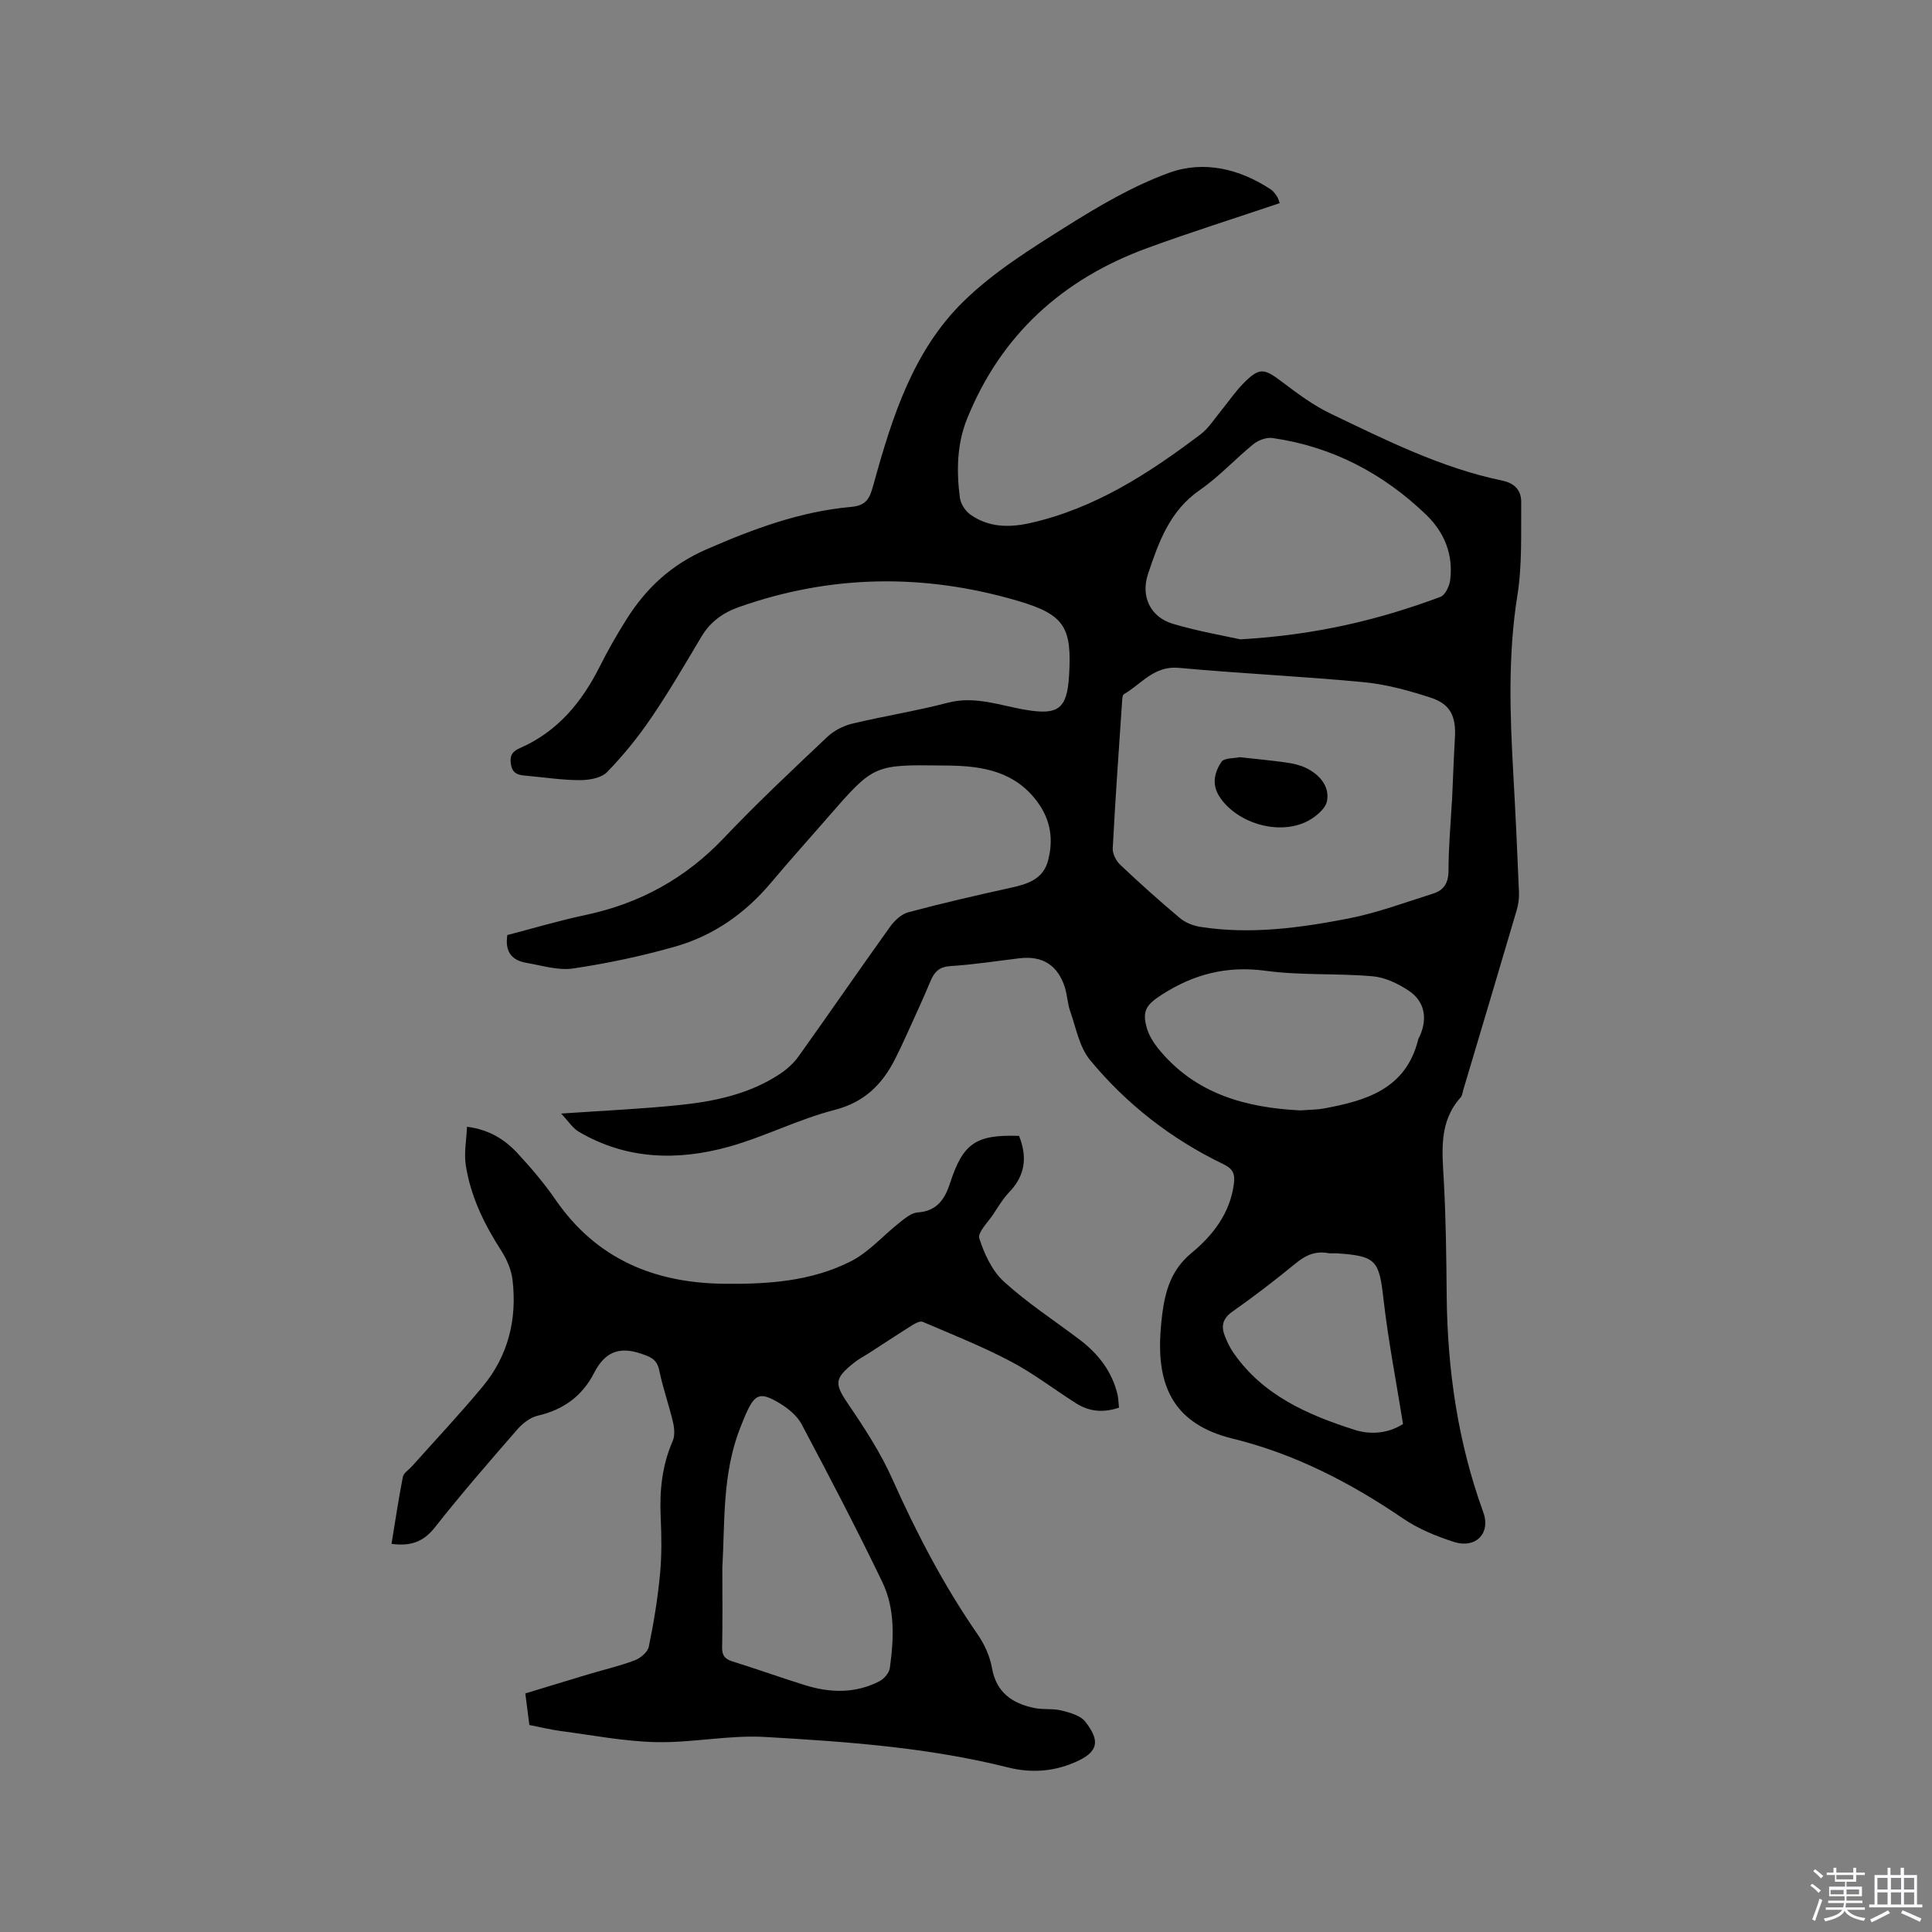 <svg enable-background="new 0 0 400 400" viewBox="0 0 400 400" xmlns="http://www.w3.org/2000/svg"><rect x="0" y="0" width="400" height="400" fill="#808080" stroke="none"/><path d="m374.8 390.4.4-.4c.7.5 1.3 1 1.8 1.4l-.5.5c-.5-.6-1.1-1.1-1.7-1.5zm1 7.3-.6-.3c.5-1.4 1.1-2.8 1.5-4.3.2.1.4.2.6.3-.5 1.3-1 2.8-1.5 4.3zm-.4-10.3.4-.4c.4.3 1 .8 1.7 1.4l-.5.5c-.4-.5-1-1-1.6-1.5zm2.5.3h1.7v-1h.6v1h3.5v-1h.6v1h1.8v.5h-1.8v1.4h-2v1h3.2v2h-3.2v.9h3.3v.5h-3.4c0 .3-.1.6-.1.9h4v.5h-3.7c.7.9 1.9 1.5 3.8 1.7-.1.2-.2.4-.3.6-2.1-.4-3.5-1.1-4-2.1-.4 1-1.8 1.7-4 2.2-.1-.2-.2-.4-.3-.6 2.1-.4 3.4-1 3.8-1.8h-3.4v-.5h3.6c.1-.3.1-.6.2-.9h-3.3v-.5h3.4c0-.3 0-.6 0-.9h-3.2v-2h3.3v-1h-2.1v-1.4h-1.7v-.5zm1.1 3.5v1h2.7c0-.3 0-.4 0-.4 0-.1 0-.2 0-.2 0-.1 0-.2 0-.3h-2.7zm1.2-3v.9h3.5v-.9zm4.7 3h-2.6v.6.4h2.6z" fill="#fbfafc"/><path d="m393.6 386.7h.6v1.5h2.7v6.1h1.1v.6h-11v-.6h1.1v-6.1h2.7v-1.5h.6v1.5h2.1v-1.5zm-2.7 8.8.4.6c-1.2.6-2.5 1.3-3.8 1.9-.1-.2-.2-.4-.3-.6 1.2-.6 2.5-1.2 3.7-1.9zm-2.2-6.7v2.4h2.1v-2.4zm0 3v2.5h2.1v-2.5zm2.8-3v2.4h2.1v-2.4zm0 3v2.5h2.1v-2.5zm6 6.1c-1.4-.7-2.7-1.3-3.9-1.8l.3-.6c1.5.6 2.7 1.2 3.9 1.7zm-1.2-9.1h-2.1v2.4h2.1zm-2.1 3v2.5h2.1v-2.5z" fill="#fbfafc"/><g fill="#010000"><path d="m116.18 230.55c8.97-.62 16.8-.96 24.57-1.77 7.3-.76 14.48-2.29 20.74-6.44 1.46-.97 2.84-2.23 3.86-3.65 6.34-8.88 12.53-17.88 18.89-26.76.92-1.29 2.35-2.66 3.8-3.05 7.03-1.88 14.13-3.52 21.24-5.08 3.48-.76 6.71-1.79 7.71-5.63 1.11-4.25.6-8.26-2.11-12.01-4.66-6.44-11.36-7.57-18.55-7.66-.32 0-.64 0-.95-.01-14.47-.19-14.47-.19-23.89 10.63-3.97 4.56-8.01 9.06-11.9 13.68-5.34 6.34-11.92 10.94-19.83 13.19-6.91 1.96-13.99 3.47-21.09 4.52-3.1.46-6.46-.61-9.67-1.16-2.86-.49-4.53-2.11-3.96-5.76 5.19-1.34 10.64-2.98 16.19-4.15 11.23-2.38 20.71-7.58 28.66-15.96 6.85-7.23 14.14-14.05 21.38-20.9 1.36-1.29 3.29-2.29 5.12-2.74 6.59-1.59 13.31-2.63 19.86-4.35 5.7-1.49 10.9.63 16.26 1.5 6.54 1.07 8.39-.2 8.82-6.98.64-10.16-.91-12.76-10.61-15.61-19.35-5.69-38.65-5.47-57.77 1.3-3.33 1.18-5.92 3.07-7.75 6.15-3.36 5.64-6.67 11.33-10.36 16.75-2.72 4-5.8 7.82-9.17 11.27-1.22 1.25-3.77 1.66-5.71 1.65-3.69-.01-7.39-.6-11.08-.92-1.56-.13-2.79-.39-3.1-2.38-.29-1.83.31-2.66 1.92-3.36 7.77-3.41 12.79-9.51 16.5-16.92 1.66-3.31 3.51-6.53 5.48-9.67 4.07-6.47 9.24-11.33 16.58-14.53 9.7-4.23 19.43-7.85 29.96-8.79 3.43-.31 3.91-2.05 4.7-4.89 3.79-13.71 8.14-27.46 18.56-37.65 6.2-6.07 13.83-10.83 21.24-15.49 6.79-4.27 13.86-8.43 21.35-11.15 7.15-2.59 14.59-.84 21.09 3.49.51.34.88.91 1.24 1.43.22.32.31.74.55 1.37-9.24 3.12-18.41 6-27.43 9.3-17.48 6.4-30.28 17.92-37.31 35.38-2.11 5.24-2.19 10.79-1.48 16.3.16 1.27 1.14 2.78 2.2 3.52 3.79 2.65 7.99 2.72 12.46 1.71 13.36-3.03 24.48-10.27 35.17-18.34 1.73-1.31 2.94-3.31 4.36-5.03 1.48-1.8 2.79-3.76 4.41-5.42 3.41-3.47 4.32-3.29 8.15-.38 3.2 2.42 6.49 4.86 10.09 6.58 11.45 5.48 22.85 11.2 35.4 13.81 2.73.57 4 2.11 3.98 4.49-.06 6.43.22 12.97-.79 19.28-1.98 12.38-1.54 24.71-.84 37.1.46 8.15.84 16.31 1.17 24.46.05 1.24-.16 2.54-.51 3.74-3.65 12.39-7.35 24.77-11.04 37.15-.15.51-.19 1.13-.52 1.49-4.54 5.05-3.84 11.07-3.5 17.16.44 7.94.53 15.9.6 23.85.15 15.37 2.3 30.37 7.58 44.89 1.58 4.34-1.56 7.58-6.07 6.14-3.69-1.18-7.42-2.72-10.6-4.89-10.87-7.4-22.38-13.35-35.19-16.49-11.99-2.94-15.87-10.57-14.93-22.55.08-1.06.18-2.11.31-3.16.63-4.89 1.85-9.24 6.06-12.72 4.39-3.64 7.98-8.18 8.78-14.31.27-2.13-.19-3.13-2.21-4.11-10.74-5.18-20.03-12.4-27.59-21.57-2.2-2.68-2.88-6.65-4.09-10.08-.56-1.58-.6-3.34-1.11-4.95-1.46-4.6-4.65-6.58-9.4-6.01-4.73.57-9.46 1.31-14.21 1.61-2.31.14-3.37 1.13-4.18 3.07-1.55 3.71-3.24 7.36-4.9 11.02-.79 1.73-1.59 3.46-2.45 5.16-2.69 5.29-6.37 8.96-12.57 10.55-7.43 1.91-14.42 5.53-21.82 7.6-10.62 2.96-21.22 2.7-31.07-3.08-1.29-.74-2.16-2.18-3.68-3.78zm184.42-64.63h.02c.2-4.45.36-8.9.61-13.34.23-4.27-.96-6.82-4.99-8.13-4.5-1.46-9.17-2.76-13.86-3.21-12.76-1.22-25.58-1.79-38.34-2.97-5.11-.47-7.71 3.34-11.34 5.45-.31.18-.35.95-.38 1.46-.69 10.15-1.41 20.3-1.94 30.46-.06 1.13.71 2.62 1.58 3.43 4 3.79 8.11 7.47 12.33 11.01 1.13.95 2.75 1.59 4.23 1.82 10.32 1.61 20.54.23 30.63-1.73 5.97-1.16 11.76-3.33 17.59-5.17 2.23-.7 3.17-2.26 3.16-4.8 0-4.76.44-9.52.7-14.28zm-43.81-33.55c15.76-.9 28.78-4.08 41.43-8.79.99-.37 1.86-2.2 2.02-3.45.69-5.3-1.21-9.93-4.95-13.54-8.92-8.59-19.49-14.13-31.83-15.9-1.24-.18-2.91.43-3.92 1.24-3.79 3.07-7.12 6.75-11.1 9.5-6.26 4.31-8.56 10.81-10.76 17.42-1.55 4.64.5 8.93 5.18 10.31 5.23 1.55 10.64 2.48 13.93 3.21zm12.44 97.53c2.05-.16 3.44-.14 4.79-.39 8.79-1.61 17.04-4.02 19.59-14.24.08-.3.26-.58.39-.87 1.56-3.56.96-7.08-2.28-9.25-2.21-1.48-4.92-2.79-7.51-3.02-7.37-.65-14.87-.15-22.18-1.14-8.03-1.09-14.94.71-21.57 5-3.11 2.01-4.05 3.29-3.02 6.86.43 1.47 1.3 2.91 2.26 4.12 7.76 9.68 18.52 12.37 29.53 12.93zm21.25 64.93c-1.41-8.84-3.06-17.26-4.03-25.75-.92-8.12-1.47-9.03-9.61-9.59-.63-.04-1.29.06-1.9-.05-2.6-.47-4.62.43-6.64 2.09-4.25 3.48-8.62 6.85-13.12 10.01-2.08 1.46-2.4 3.04-1.57 5.12.46 1.16 1.01 2.33 1.72 3.36 6.11 8.88 15.42 12.91 25.15 16.02 3.25 1.04 6.91.76 10-1.21z"/><path d="m231.68 291.44c-3.42 1.15-6.28.76-8.92-.92-4.54-2.88-8.84-6.21-13.59-8.7-5.86-3.08-12.04-5.54-18.14-8.15-.54-.23-1.54.3-2.18.71-3.04 1.91-6.03 3.89-9.05 5.84-.98.63-2.03 1.16-2.93 1.88-4.26 3.39-4.12 4.4-1.11 8.82 3.32 4.88 6.58 9.91 8.98 15.28 5.03 11.25 10.68 22.09 17.7 32.23 1.4 2.02 2.51 4.49 2.93 6.89.9 5.11 4.2 7.35 8.76 8.3 1.85.39 3.85.07 5.67.53 1.76.44 3.93 1.04 4.93 2.34 2.61 3.4 3.11 5.85-1.41 8.02-4.75 2.28-9.67 2.66-14.57 1.43-16.54-4.15-33.45-5.35-50.35-6.32-7.45-.43-15 1.22-22.49 1.07-6.6-.14-13.18-1.43-19.75-2.29-2.09-.27-4.16-.79-6.56-1.26-.26-1.98-.52-4.05-.84-6.53 4.44-1.35 8.84-2.7 13.25-4.02 3.14-.94 6.36-1.68 9.41-2.84 1.19-.45 2.68-1.7 2.91-2.82 1.02-4.95 1.84-9.97 2.32-15 .37-3.89.32-7.85.14-11.76-.26-5.47.26-10.73 2.48-15.81.49-1.12.36-2.68.06-3.94-.85-3.6-2.1-7.11-2.85-10.73-.48-2.3-1.8-2.76-3.79-3.44-4.63-1.58-7.55-.19-9.69 4-2.44 4.78-6.36 7.63-11.66 8.85-1.59.36-3.19 1.64-4.3 2.92-5.77 6.64-11.55 13.28-16.99 20.19-2.34 2.98-4.98 3.97-8.99 3.43.76-4.63 1.45-9.28 2.35-13.88.16-.8 1.2-1.42 1.83-2.12 4.93-5.53 10.02-10.93 14.74-16.63 5.26-6.36 7.1-13.91 6.13-22.04-.25-2.08-1.18-4.25-2.33-6.03-3.54-5.5-6.37-11.28-7.35-17.76-.38-2.49.14-5.13.26-7.9 4.67.62 7.85 2.67 10.46 5.49 2.8 3.03 5.51 6.19 7.84 9.58 8.44 12.28 20.42 17.27 34.86 17.44 9.07.11 18.14-.49 26.33-4.66 3.75-1.91 6.7-5.37 10.09-8.03 1.12-.88 2.43-1.99 3.72-2.08 4.02-.26 5.64-2.78 6.72-6.1 2.69-8.24 5.33-10.04 14.27-9.75 1.72 4.28 1.34 8.14-2 11.62-1.31 1.36-2.3 3.04-3.35 4.63-1.09 1.65-3.27 3.75-2.87 4.98 1.03 3.21 2.63 6.7 5.06 8.92 4.83 4.41 10.38 8.02 15.63 11.98 3.92 2.96 6.81 6.65 7.95 11.53.15.8.17 1.64.28 2.61zm-82.13 33.19c0 5.85.07 11.15-.04 16.44-.03 1.67.55 2.41 2.11 2.9 5.04 1.57 10.02 3.36 15.06 4.93 5.22 1.62 10.45 1.75 15.42-.83.95-.49 1.99-1.71 2.13-2.71.83-6.02 1.14-12.2-1.54-17.78-5.31-11.04-10.99-21.9-16.73-32.72-.93-1.75-2.76-3.25-4.51-4.31-4.08-2.46-5.15-2-7.05 2.26-.39.87-.72 1.76-1.08 2.64-3.83 9.59-3.22 19.74-3.77 29.18z"/><path d="m256.71 156.77c3.51.39 6.55.67 9.58 1.1 1.35.19 2.74.49 3.96 1.06 2.9 1.36 5.08 3.83 4.49 6.92-.33 1.73-2.7 3.59-4.57 4.42-6.07 2.69-14.4-.14-17.73-5.4-1.64-2.59-.93-5.04.42-7.11.59-.89 2.77-.74 3.85-.99z"/></g></svg>